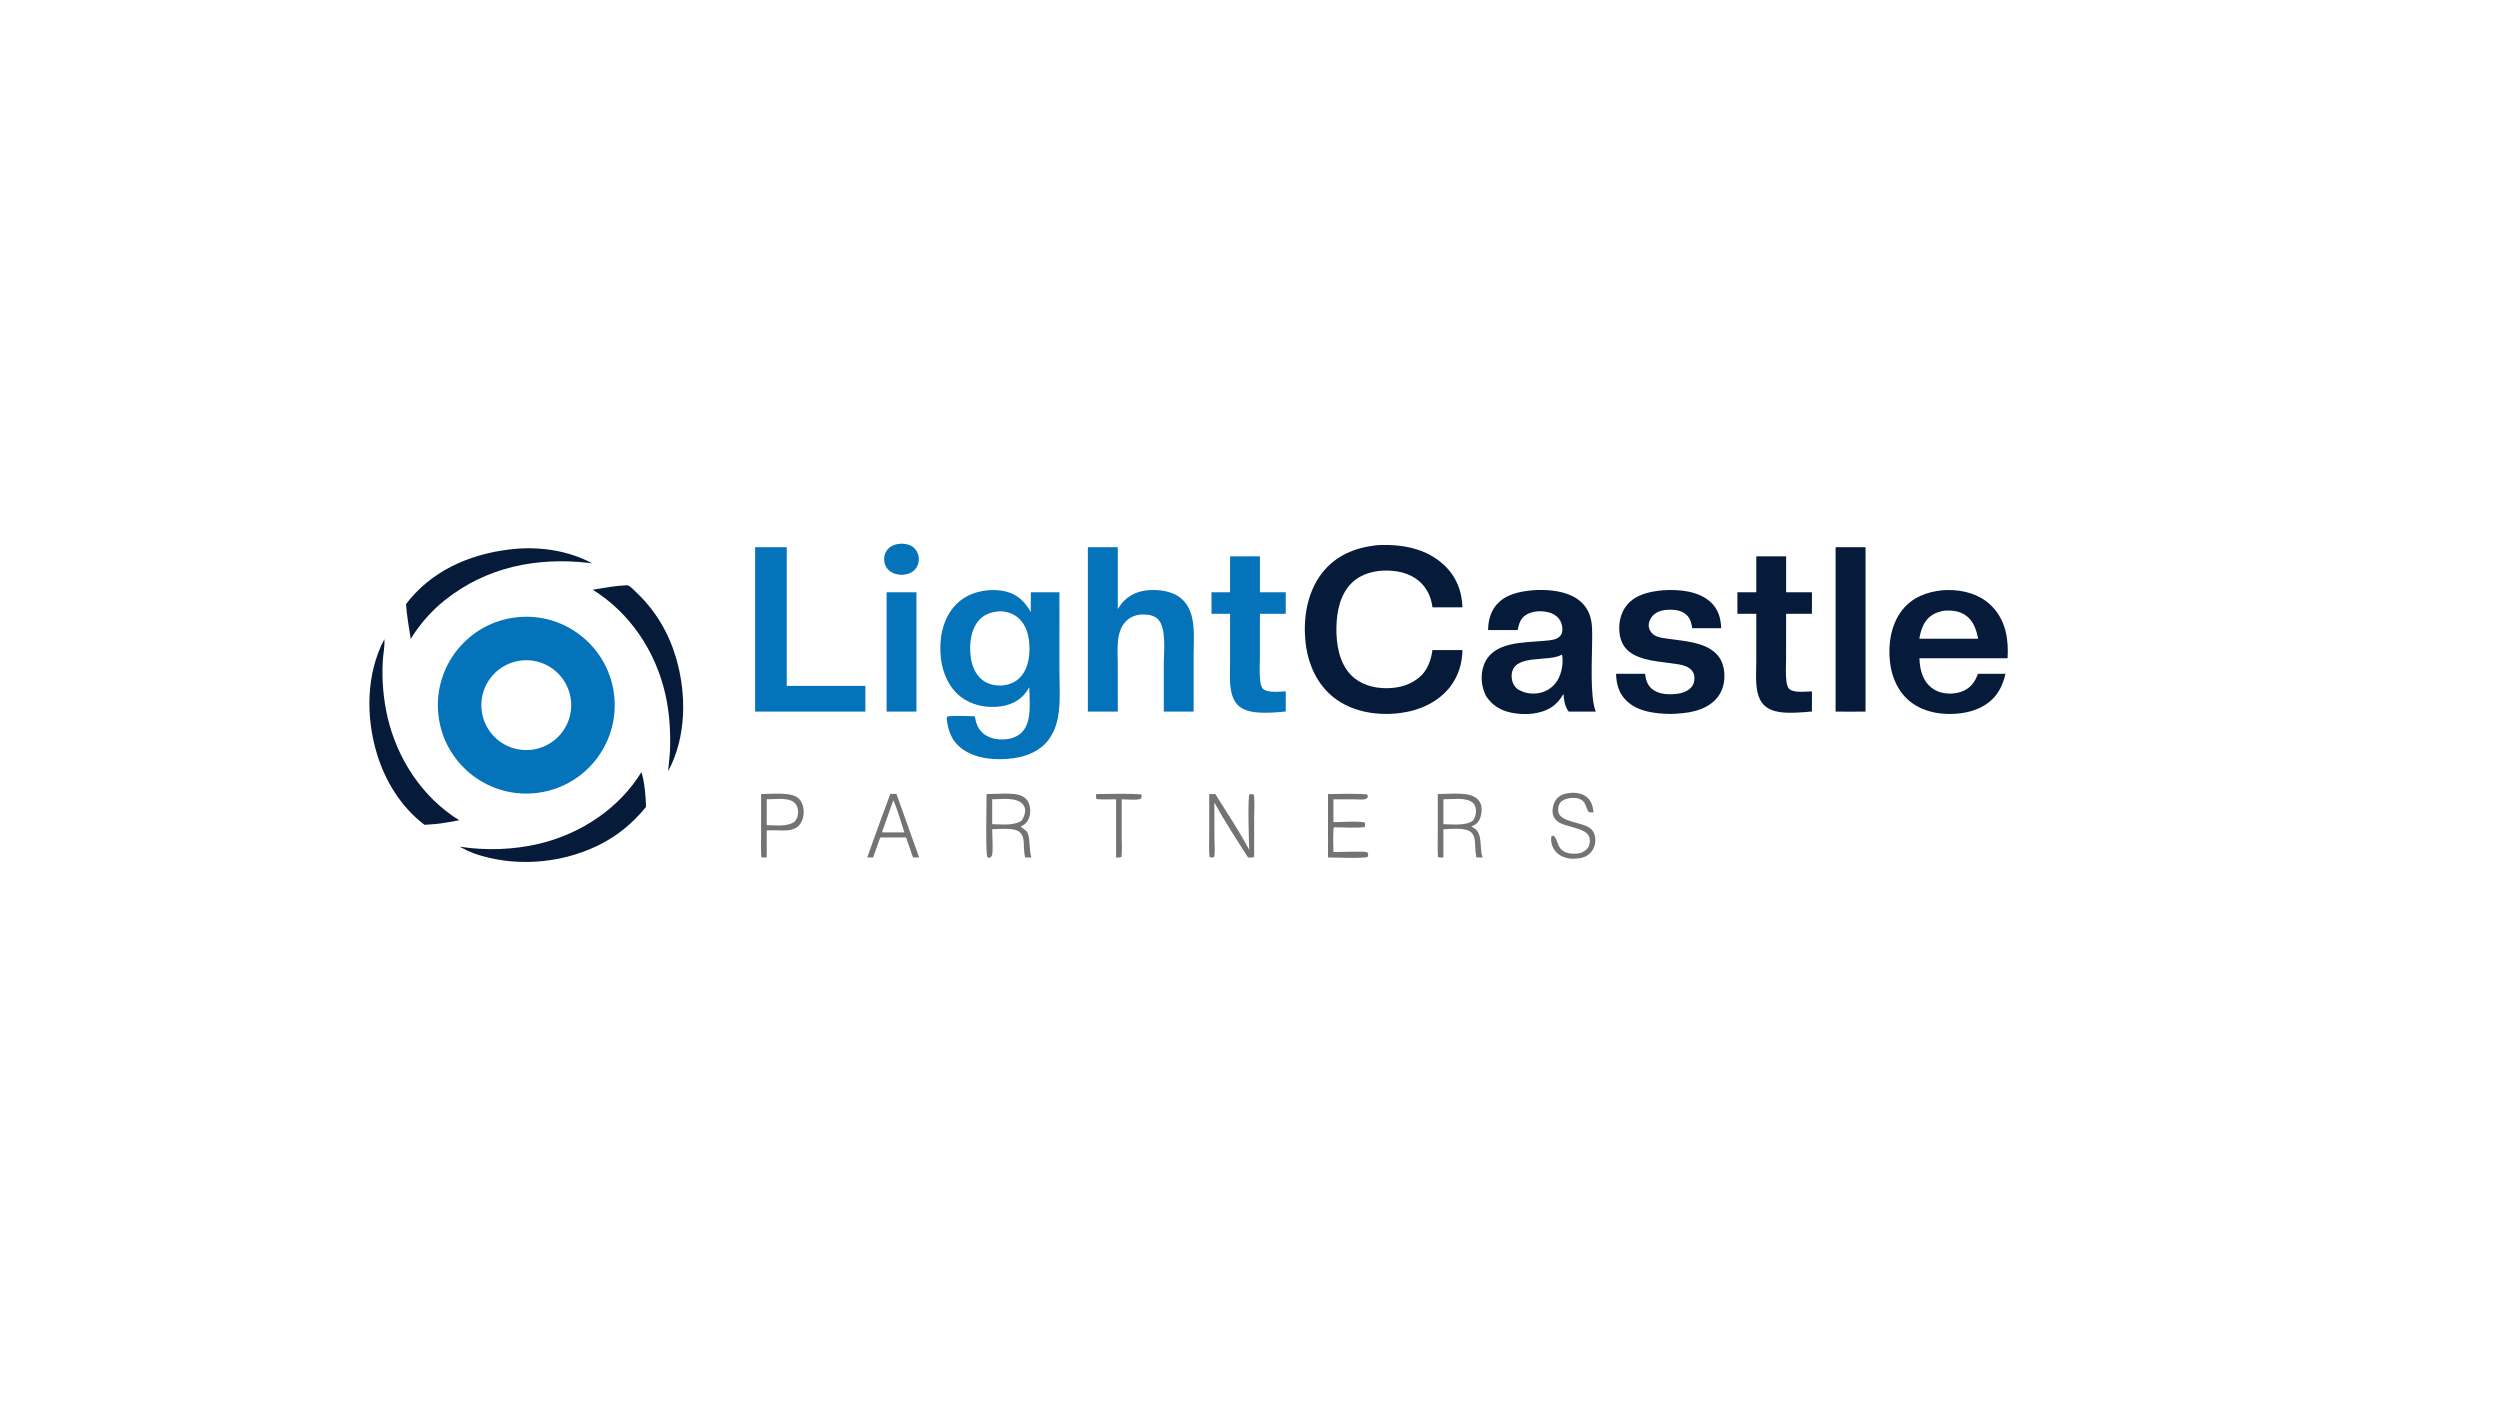<svg xmlns="http://www.w3.org/2000/svg" xmlns:xlink="http://www.w3.org/1999/xlink" width="1920" zoomAndPan="magnify" viewBox="0 0 1440 810" height="1080" preserveAspectRatio="xMidYMid meet" version="1.0"><path fill="#0473ba" d="M 298.246 355.48 C 326.262 352.777 351.156 373.309 353.84 401.324 C 356.52 429.34 335.969 454.219 307.945 456.875 C 279.961 459.527 255.121 439.008 252.441 411.023 C 249.766 383.043 270.266 358.184 298.246 355.48 Z M 305.035 431.984 C 319.246 430.938 329.938 418.605 328.957 404.395 C 327.98 390.18 315.699 379.43 301.48 380.34 C 287.168 381.258 276.328 393.641 277.312 407.949 C 278.297 422.258 290.73 433.039 305.035 431.984 Z M 305.035 431.984 " fill-opacity="1" fill-rule="nonzero"/><path fill="#0473ba" d="M 568.668 340.02 C 572.285 339.691 575.953 339.836 579.477 340.738 C 586.305 342.48 590.266 346.633 593.746 352.527 L 593.746 341.148 L 610.23 341.148 L 610.227 385.848 C 610.23 394.641 610.977 404.121 609.453 412.785 C 608.613 417.582 606.898 422.23 603.941 426.133 C 599.027 432.609 591.496 435.688 583.629 436.77 C 573.934 438.105 561.785 437.227 553.746 431.023 C 548.105 426.672 546.16 421 545.32 414.156 C 545.332 413.57 545.371 413.223 545.629 412.695 C 550.703 412.023 556.371 412.539 561.512 412.57 C 562.051 416.008 562.984 419.07 565.465 421.629 C 568.504 424.773 572.812 425.918 577.078 425.922 C 581.309 425.926 585.59 424.855 588.641 421.773 C 594.586 415.766 592.934 403.684 592.883 395.844 C 592.27 396.91 591.578 397.973 590.836 398.957 C 587.215 403.762 581.793 406.219 575.926 406.938 C 567.918 407.918 559.574 406.242 553.172 401.156 C 546.418 395.793 542.914 387.523 541.949 379.105 C 540.809 369.18 542.516 358.199 548.883 350.215 C 553.91 343.906 560.793 340.887 568.668 340.02 Z M 576.789 394.91 C 581.488 394.414 585.309 393.016 588.379 389.254 C 592.781 383.863 593.473 375.871 592.727 369.207 C 592.148 364.055 590.184 358.73 585.988 355.441 C 582.992 353.09 578.781 351.875 574.984 352.168 C 570.285 352.684 566.484 354.055 563.418 357.828 C 559.074 363.16 558.309 371.105 559.055 377.703 C 559.652 382.969 561.559 388.32 565.867 391.676 C 569.148 394.23 572.73 394.867 576.789 394.91 Z M 576.789 394.91 " fill-opacity="1" fill-rule="nonzero"/><path fill="#061b39" d="M 792.801 314.074 C 793.391 314.008 793.965 313.965 794.555 313.945 C 808.086 313.48 821.789 315.992 831.957 325.633 C 838.859 332.176 842.082 340.41 842.367 349.82 L 825.105 349.82 C 824.48 344.93 822.633 340.191 819.266 336.535 C 814.133 330.961 807.059 328.883 799.668 328.648 C 792.242 328.418 784.336 330.301 778.836 335.539 C 771.949 342.094 769.926 352.227 769.773 361.363 C 769.609 370.871 771.293 381.848 778.266 388.918 C 783.531 394.262 791.137 396.402 798.492 396.398 C 806.41 396.398 813.523 394.301 819.184 388.613 C 822.785 384.473 824.309 379.781 825.102 374.434 L 842.371 374.434 C 842.254 381.934 840.133 389.105 835.613 395.145 C 828.762 404.289 817.961 409.168 806.848 410.656 C 793.699 412.414 779.199 410.246 768.504 401.965 C 758.77 394.422 753.605 382.945 752.113 370.922 C 750.363 356.809 752.723 341.156 761.727 329.781 C 769.539 319.902 780.566 315.445 792.801 314.074 Z M 792.801 314.074 " fill-opacity="1" fill-rule="nonzero"/><path fill="#061b39" d="M 882.805 339.996 C 890.102 339.469 898.395 340.004 905.105 343.07 C 909.938 345.277 913.617 348.852 915.527 353.859 C 917.418 358.824 917.082 364.16 917.07 369.375 C 917.047 379.52 915.746 400.75 919.008 409.473 L 919.164 409.879 L 903.539 409.879 C 901.227 406.59 900.887 403.582 900.547 399.707 C 898.832 402.758 896.68 405.367 893.738 407.309 C 887.23 411.598 877.922 412.027 870.48 410.496 C 864.145 409.188 859.406 406.211 855.871 400.785 C 855.832 400.699 855.785 400.613 855.742 400.527 C 853.188 395.09 852.605 388.621 854.738 382.938 C 859.742 369.621 876.891 370.254 888.59 369.188 C 891.207 368.945 894.469 368.879 896.836 367.707 C 898.168 367.047 899.234 366.023 899.648 364.566 C 900.289 362.312 899.789 359.414 898.617 357.41 C 897.137 354.887 894.652 353.371 891.871 352.668 C 887.844 351.648 882.602 351.887 879.012 354.16 C 875.707 356.254 874.922 359.332 874.168 362.914 L 857.141 362.914 C 857.184 357.789 858.441 352.629 861.75 348.613 C 866.914 342.352 875.129 340.691 882.805 339.996 Z M 873.973 396.863 C 878.035 399.371 882.73 400.129 887.391 399 C 891.457 398.023 894.957 395.453 897.109 391.867 C 899.559 387.848 900.676 381.625 899.734 377.004 C 899.629 377.066 899.523 377.129 899.422 377.188 C 892.16 381.273 873.723 376.938 871.031 386.801 C 870.375 389.203 870.699 392.191 871.922 394.344 C 872.465 395.297 873.176 396.117 873.973 396.863 Z M 873.973 396.863 " fill-opacity="1" fill-rule="nonzero"/><path fill="#061b39" d="M 1118.727 340 C 1120.867 339.863 1122.977 339.812 1125.121 339.938 C 1133.965 340.461 1142.41 343.566 1148.375 350.32 C 1155.477 358.363 1157.02 368.82 1156.367 379.176 L 1105.598 379.176 C 1105.68 382.715 1106.23 386.32 1107.629 389.594 C 1109.34 393.602 1112.391 396.785 1116.492 398.344 C 1121.031 400.07 1126.797 399.898 1131.195 397.824 C 1135.465 395.809 1137.715 392.43 1139.281 388.113 L 1155.164 388.113 C 1154.133 392.5 1152.582 396.59 1149.828 400.203 C 1144.902 406.672 1137.367 409.781 1129.492 410.824 C 1119.578 412.137 1108.52 410.574 1100.469 404.281 C 1093.305 398.676 1089.672 390.234 1088.633 381.363 C 1087.43 371.074 1089.184 359.547 1095.793 351.266 C 1101.609 343.98 1109.707 340.977 1118.727 340 Z M 1105.52 367.918 L 1139.438 367.918 C 1138.289 362.5 1136.68 357.273 1131.754 354.113 C 1128.07 351.75 1123.672 351.434 1119.418 351.82 C 1115.004 352.734 1111.477 354.398 1108.914 358.254 C 1107 361.137 1106.094 364.543 1105.52 367.918 Z M 1105.52 367.918 " fill-opacity="1" fill-rule="nonzero"/><path fill="#0473ba" d="M 626.602 315.188 L 643.844 315.188 L 643.844 350.812 C 644.926 349.062 646.094 347.418 647.559 345.965 C 652.086 341.48 657.961 339.84 664.215 339.852 C 670.395 339.867 676.973 341.176 681.465 345.738 C 684.297 348.613 685.941 352.371 686.762 356.281 C 688.188 363.082 687.535 370.629 687.531 377.57 L 687.523 409.879 L 670.34 409.879 L 670.34 381.977 C 670.383 375.301 671.895 362.094 667.203 356.902 C 665.004 354.465 661.719 353.984 658.594 353.953 C 654.887 353.914 651.281 355.074 648.637 357.742 C 646.363 360.035 645.035 363.094 644.395 366.223 C 643.293 371.562 643.832 377.512 643.832 382.957 L 643.844 409.879 L 626.602 409.879 Z M 626.602 315.188 " fill-opacity="1" fill-rule="nonzero"/><path fill="#061b39" d="M 957.781 339.996 L 958.301 339.965 C 967.262 339.445 978.293 340.398 985.246 346.73 C 989.73 350.812 991.172 355.949 991.422 361.832 L 974.715 361.832 C 974.25 358.887 973.699 356.297 971.418 354.148 C 968.859 351.738 965.219 351.141 961.832 351.18 C 958.266 351.219 954.52 351.938 951.965 354.648 C 950.496 356.215 949.523 358.457 949.672 360.625 C 949.848 363.258 951.695 365.426 954.051 366.449 C 956.473 367.504 959.238 367.703 961.836 368.066 C 970.434 369.277 981.523 369.945 988.16 376.148 C 991.688 379.445 993.133 383.984 993.254 388.719 C 993.398 394.07 991.879 399.086 988.121 403 C 981.531 409.867 971.164 411.016 962.152 411.215 C 953.508 411.125 943.5 409.988 936.938 403.715 C 932.508 399.477 931.004 394.086 930.859 388.113 L 947.535 388.113 C 948.016 391.41 948.73 394.336 951.348 396.656 C 954.586 399.531 959.406 400.055 963.562 399.859 C 967.336 399.684 971.719 398.793 974.281 395.758 C 975.719 394.059 976.191 391.758 975.941 389.586 C 975.617 386.742 973.621 384.875 971.062 383.797 C 968.691 382.797 965.809 382.512 963.277 382.145 C 955.27 380.973 945.02 380.527 938.441 375.367 C 935.094 372.746 933.348 368.93 932.859 364.762 C 932.191 359.051 933.367 353.129 937.039 348.598 C 942.082 342.375 950.227 340.734 957.781 339.996 Z M 957.781 339.996 " fill-opacity="1" fill-rule="nonzero"/><path fill="#0473ba" d="M 434.953 315.188 L 453.164 315.188 L 453.164 395.066 L 498.461 395.066 L 498.461 409.879 L 434.953 409.879 Z M 434.953 315.188 " fill-opacity="1" fill-rule="nonzero"/><path fill="#061b39" d="M 1011.625 320.465 L 1028.809 320.465 L 1028.809 341.148 L 1043.676 341.148 L 1043.676 353.539 L 1028.809 353.539 L 1028.781 378.973 C 1028.777 383.262 1028.434 387.898 1028.945 392.156 C 1029.117 393.578 1029.531 395.852 1030.609 396.836 C 1033.289 399.281 1040.312 398.316 1043.676 398.219 L 1043.676 406.539 L 1043.652 409.836 C 1040.805 410.109 1037.953 410.32 1035.098 410.465 C 1029.047 410.715 1020.887 410.789 1016.203 406.27 C 1013.984 404.129 1012.809 401.234 1012.211 398.258 C 1011.074 392.594 1011.609 386.297 1011.613 380.527 L 1011.625 353.539 L 1000.742 353.539 L 1000.742 341.148 L 1011.625 341.148 Z M 1011.625 320.465 " fill-opacity="1" fill-rule="nonzero"/><path fill="#0473ba" d="M 708.531 320.465 L 725.715 320.465 L 725.715 341.148 L 740.582 341.148 L 740.582 353.539 L 725.715 353.539 L 725.684 378.828 C 725.68 383.172 725.336 387.832 725.871 392.133 C 726.047 393.527 726.457 395.871 727.527 396.816 C 730.316 399.281 737.117 398.32 740.582 398.215 L 740.582 406.215 L 740.566 409.832 C 736.734 410.254 732.816 410.523 728.957 410.535 C 723.547 410.547 716.805 410.121 712.816 405.938 C 710.758 403.777 709.688 400.973 709.125 398.086 C 708.031 392.512 708.516 386.414 708.52 380.75 L 708.531 353.539 L 697.812 353.539 L 697.812 341.148 L 708.531 341.148 Z M 708.531 320.465 " fill-opacity="1" fill-rule="nonzero"/><path fill="#061b39" d="M 1057.301 315.188 L 1074.543 315.188 L 1074.543 409.859 C 1068.809 410.004 1063.039 409.875 1057.301 409.879 Z M 1057.301 315.188 " fill-opacity="1" fill-rule="nonzero"/><path fill="#061b39" d="M 297.52 316.082 C 312.469 314.922 327.883 317.414 341.164 324.484 C 340.445 324.383 339.727 324.293 339.004 324.211 C 309.004 320.828 280.141 326.648 256.227 345.695 C 248.43 351.945 241.781 359.5 236.578 368.031 C 235.539 361.289 234.348 354.785 233.867 347.965 C 234.613 346.992 235.379 346.035 236.16 345.094 C 251.527 326.777 274.18 318.062 297.52 316.082 Z M 297.52 316.082 " fill-opacity="1" fill-rule="nonzero"/><path fill="#061b39" d="M 361.188 337.094 C 361.316 337.113 361.445 337.113 361.566 337.152 C 363.109 337.609 365.641 340.359 366.898 341.562 C 377.637 351.82 385.09 364.445 389.32 378.668 C 395.566 399.648 395.445 424.676 384.82 444.227 C 385.238 440.422 385.598 436.609 385.902 432.789 C 386.328 421.641 385.691 410.586 383.195 399.688 C 377.547 375.062 362.965 353.137 341.438 339.672 C 348.02 338.578 354.504 337.367 361.188 337.094 Z M 361.188 337.094 " fill-opacity="1" fill-rule="nonzero"/><path fill="#061b39" d="M 369.434 444.781 C 371.203 449.574 372.023 459.57 372.125 464.785 C 364.258 474.379 355.227 481.84 343.996 487.223 C 322.137 497.699 295.699 499.547 272.801 491.504 C 269.996 490.398 267.359 489.094 264.707 487.672 C 279.77 490.027 295.867 489.52 310.703 485.965 C 334.492 480.258 356.527 465.805 369.434 444.781 Z M 369.434 444.781 " fill-opacity="1" fill-rule="nonzero"/><path fill="#061b39" d="M 221.398 368.168 C 221.746 372.152 220.676 376.781 220.48 380.852 C 219.875 391.758 220.812 402.695 223.273 413.336 C 228.93 437.332 243.383 459.395 264.512 472.465 C 261.938 473.031 259.316 473.406 256.719 473.832 C 252.711 474.582 248.594 474.871 244.531 475.098 C 231.195 465.074 221.957 450.086 217.133 434.266 C 210.664 413.059 210.836 388.031 221.398 368.168 Z M 221.398 368.168 " fill-opacity="1" fill-rule="nonzero"/><path fill="#0473ba" d="M 510.688 341.148 L 527.871 341.148 L 527.871 409.879 L 510.688 409.879 Z M 510.688 341.148 " fill-opacity="1" fill-rule="nonzero"/><path fill="#737373" d="M 828.164 457.383 C 833.461 457.344 843.031 456.445 847.773 458.273 C 849.914 459.098 851.809 460.559 852.723 462.707 C 853.875 465.41 853.48 469.07 852.348 471.754 C 851.379 474.059 849.672 475.188 847.457 476.117 C 847.703 476.227 847.949 476.34 848.195 476.457 C 854.539 479.547 851.918 487.875 853.891 493.488 L 854.043 493.91 L 850.352 493.906 C 849.988 491.742 849.785 489.652 849.727 487.457 C 849.594 484.672 849.609 481.523 847.445 479.449 C 844.285 476.414 835.582 477.605 831.398 477.641 L 831.398 493.906 C 830.34 493.934 829.301 494.035 828.289 493.672 C 827.949 489.332 828.152 484.883 828.152 480.523 Z M 848.344 472.746 C 849.961 470.461 850.496 468.086 849.953 465.297 C 849.66 463.77 848.738 462.527 847.418 461.723 C 843.402 459.273 835.922 460.406 831.398 460.402 L 831.398 474.727 C 836.531 474.777 843.965 475.809 848.344 472.746 Z M 848.344 472.746 " fill-opacity="1" fill-rule="nonzero"/><path fill="#737373" d="M 568.27 457.383 C 574.027 457.398 580.797 456.574 586.418 457.75 C 588.734 458.23 590.668 459.398 591.941 461.43 C 593.523 463.961 593.734 467.238 593.055 470.094 C 592.555 472.211 591.379 474.078 589.484 475.211 C 588.945 475.531 588.422 475.867 587.898 476.199 C 589.008 477.203 590.441 477.773 591.414 478.961 C 593.539 481.562 592.664 489.695 593.965 493.488 L 594.113 493.906 L 590.43 493.898 C 590.043 492.094 589.941 490.227 589.777 488.387 C 589.711 485.383 589.879 481.773 587.551 479.492 C 584.395 476.398 575.703 477.605 571.5 477.641 C 571.488 481.309 572.059 488.742 571.539 491.992 C 571.371 493.027 570.996 493.52 570.148 494.09 C 569.316 494.113 569.32 494.137 568.68 493.613 C 567.617 491.262 568.266 462.285 568.27 457.383 Z M 571.5 474.727 C 576.77 474.781 584.004 475.781 588.516 472.672 C 589.715 470.832 590.887 467.891 590.371 465.648 C 589.977 463.93 588.844 462.668 587.344 461.797 C 583.191 459.398 576.129 460.348 571.5 460.402 Z M 571.5 474.727 " fill-opacity="1" fill-rule="nonzero"/><path fill="#737373" d="M 438.402 457.383 C 444.027 457.398 455.598 455.977 459.828 459.75 C 461.938 461.633 462.848 464.492 462.922 467.254 C 463 470.305 462.18 473.5 459.949 475.695 C 456.691 478.906 451.75 478.324 447.559 478.289 L 441.637 478.289 L 441.637 493.906 C 440.578 493.934 439.539 494.035 438.527 493.672 C 438.188 489.332 438.391 484.883 438.391 480.523 Z M 441.637 475.266 C 446.773 475.32 453.512 476.41 457.836 473.184 C 459.371 471.117 459.977 469.004 459.605 466.426 C 459.348 464.648 458.586 463.031 457.105 461.949 C 453.379 459.211 445.984 460.422 441.637 460.402 Z M 441.637 475.266 " fill-opacity="1" fill-rule="nonzero"/><path fill="#737373" d="M 512.812 457.273 L 516.344 457.273 L 529.441 493.906 L 525.906 493.906 L 521.898 482.379 L 507.031 482.379 L 502.914 493.906 L 499.535 493.906 C 503.785 481.641 508.379 469.473 512.812 457.273 Z M 507.977 479.465 L 520.926 479.465 C 519.391 474.957 516.395 464.359 514.52 460.941 C 512.305 467.098 510.27 473.344 507.977 479.465 Z M 507.977 479.465 " fill-opacity="1" fill-rule="nonzero"/><path fill="#737373" d="M 696.52 457.383 L 700.016 457.391 C 706.605 467.984 713.742 478.52 719.578 489.539 C 719.367 485.215 718.574 459.207 719.703 457.473 C 720.609 457.398 721.301 457.367 722.18 457.625 C 722.828 461.555 722.41 466.117 722.406 470.117 L 722.379 493.531 C 721.387 494.141 720.016 493.898 718.855 493.906 C 712.332 483.449 705.277 473.051 699.477 462.18 C 699.543 469.125 699.551 476.07 699.512 483.016 C 699.512 485.941 699.84 489.102 699.605 491.992 C 699.543 492.742 699.484 493.254 698.98 493.848 C 698.055 493.895 697.504 494.047 696.68 493.602 C 696.262 489.199 696.492 484.652 696.496 480.227 Z M 696.52 457.383 " fill-opacity="1" fill-rule="nonzero"/><path fill="#737373" d="M 905.586 456.633 C 908.492 456.602 911.582 457.176 913.895 459.039 C 916.75 461.344 917.48 464.488 917.895 467.945 C 917.051 467.961 916.211 467.922 915.367 467.887 C 913.984 466.844 913.617 463.555 912.293 461.965 C 910.941 460.336 909.141 459.719 907.086 459.59 C 904.504 459.438 901 460.039 899.109 461.871 C 897.836 463.094 897.418 465.125 897.5 466.836 C 897.836 474.094 912.008 473.098 916.562 477.625 C 918.18 479.23 918.871 481.34 918.906 483.586 C 918.953 486.594 917.996 489.352 915.824 491.496 C 912.676 494.602 908.59 494.629 904.457 494.605 C 900.965 494.031 897.77 492.852 895.562 489.891 C 893.914 487.68 893.137 484.598 893.535 481.863 L 894.414 481.332 C 896.672 481.562 896.824 486.973 899.309 489.301 C 901.574 491.426 904.746 491.895 907.734 491.727 C 910.359 491.578 912.672 490.664 914.406 488.625 C 915.621 487.203 915.895 485.082 915.695 483.281 C 914.949 476.449 901.637 476.836 896.961 473.008 C 895.344 471.68 894.43 469.992 894.289 467.898 C 894.117 465.336 895.031 461.891 896.762 459.977 C 899.066 457.418 902.348 456.863 905.586 456.633 Z M 905.586 456.633 " fill-opacity="1" fill-rule="nonzero"/><path fill="#737373" d="M 764.926 457.383 C 768.035 457.371 786.297 456.844 787.707 457.809 C 787.957 458.664 787.938 458.711 787.629 459.551 C 787.023 460.074 786.535 460.34 785.73 460.445 C 784.059 460.656 782.211 460.43 780.512 460.422 L 768.055 460.402 L 768.055 473.543 C 771.328 473.57 784.172 472.734 786.234 473.895 C 786.301 474.707 786.242 475.48 786.184 476.289 C 784.027 477.113 771.52 476.523 768.395 476.508 C 767.625 477.332 768.043 488.816 768.055 490.777 C 771.305 490.785 784.922 490.258 787.07 490.789 C 787.719 490.949 787.746 491.238 788.047 491.789 C 788.066 492.641 788.082 492.98 787.59 493.715 C 780.684 494.582 772.004 493.922 764.926 493.906 Z M 764.926 457.383 " fill-opacity="1" fill-rule="nonzero"/><path fill="#0473ba" d="M 519.305 313.141 C 521.633 313.234 523.906 313.613 525.824 315.035 C 527.691 316.418 528.805 318.469 529.137 320.754 C 529.477 323.121 528.891 325.652 527.422 327.555 C 525.375 330.203 522.633 330.809 519.508 331.137 C 517.207 330.98 515.059 330.676 513.094 329.348 C 511.016 327.938 509.703 325.836 509.352 323.348 C 509.012 320.941 509.652 318.395 511.223 316.52 C 513.375 313.953 516.156 313.355 519.305 313.141 Z M 519.305 313.141 " fill-opacity="1" fill-rule="nonzero"/><path fill="#737373" d="M 631.344 457.383 C 639.902 457.363 648.676 456.949 657.207 457.531 L 657.566 458.164 C 657.574 459.109 657.59 459.254 657.062 460.094 C 655.207 461.07 648.449 460.414 646.105 460.402 L 646.105 482.484 C 646.133 486.125 646.395 489.969 645.984 493.578 C 645.195 494.102 643.797 493.906 642.871 493.906 L 642.871 460.402 C 639.145 460.426 635.336 460.594 631.629 460.293 C 631.18 459.574 631.363 458.242 631.344 457.383 Z M 631.344 457.383 " fill-opacity="1" fill-rule="nonzero"/></svg>